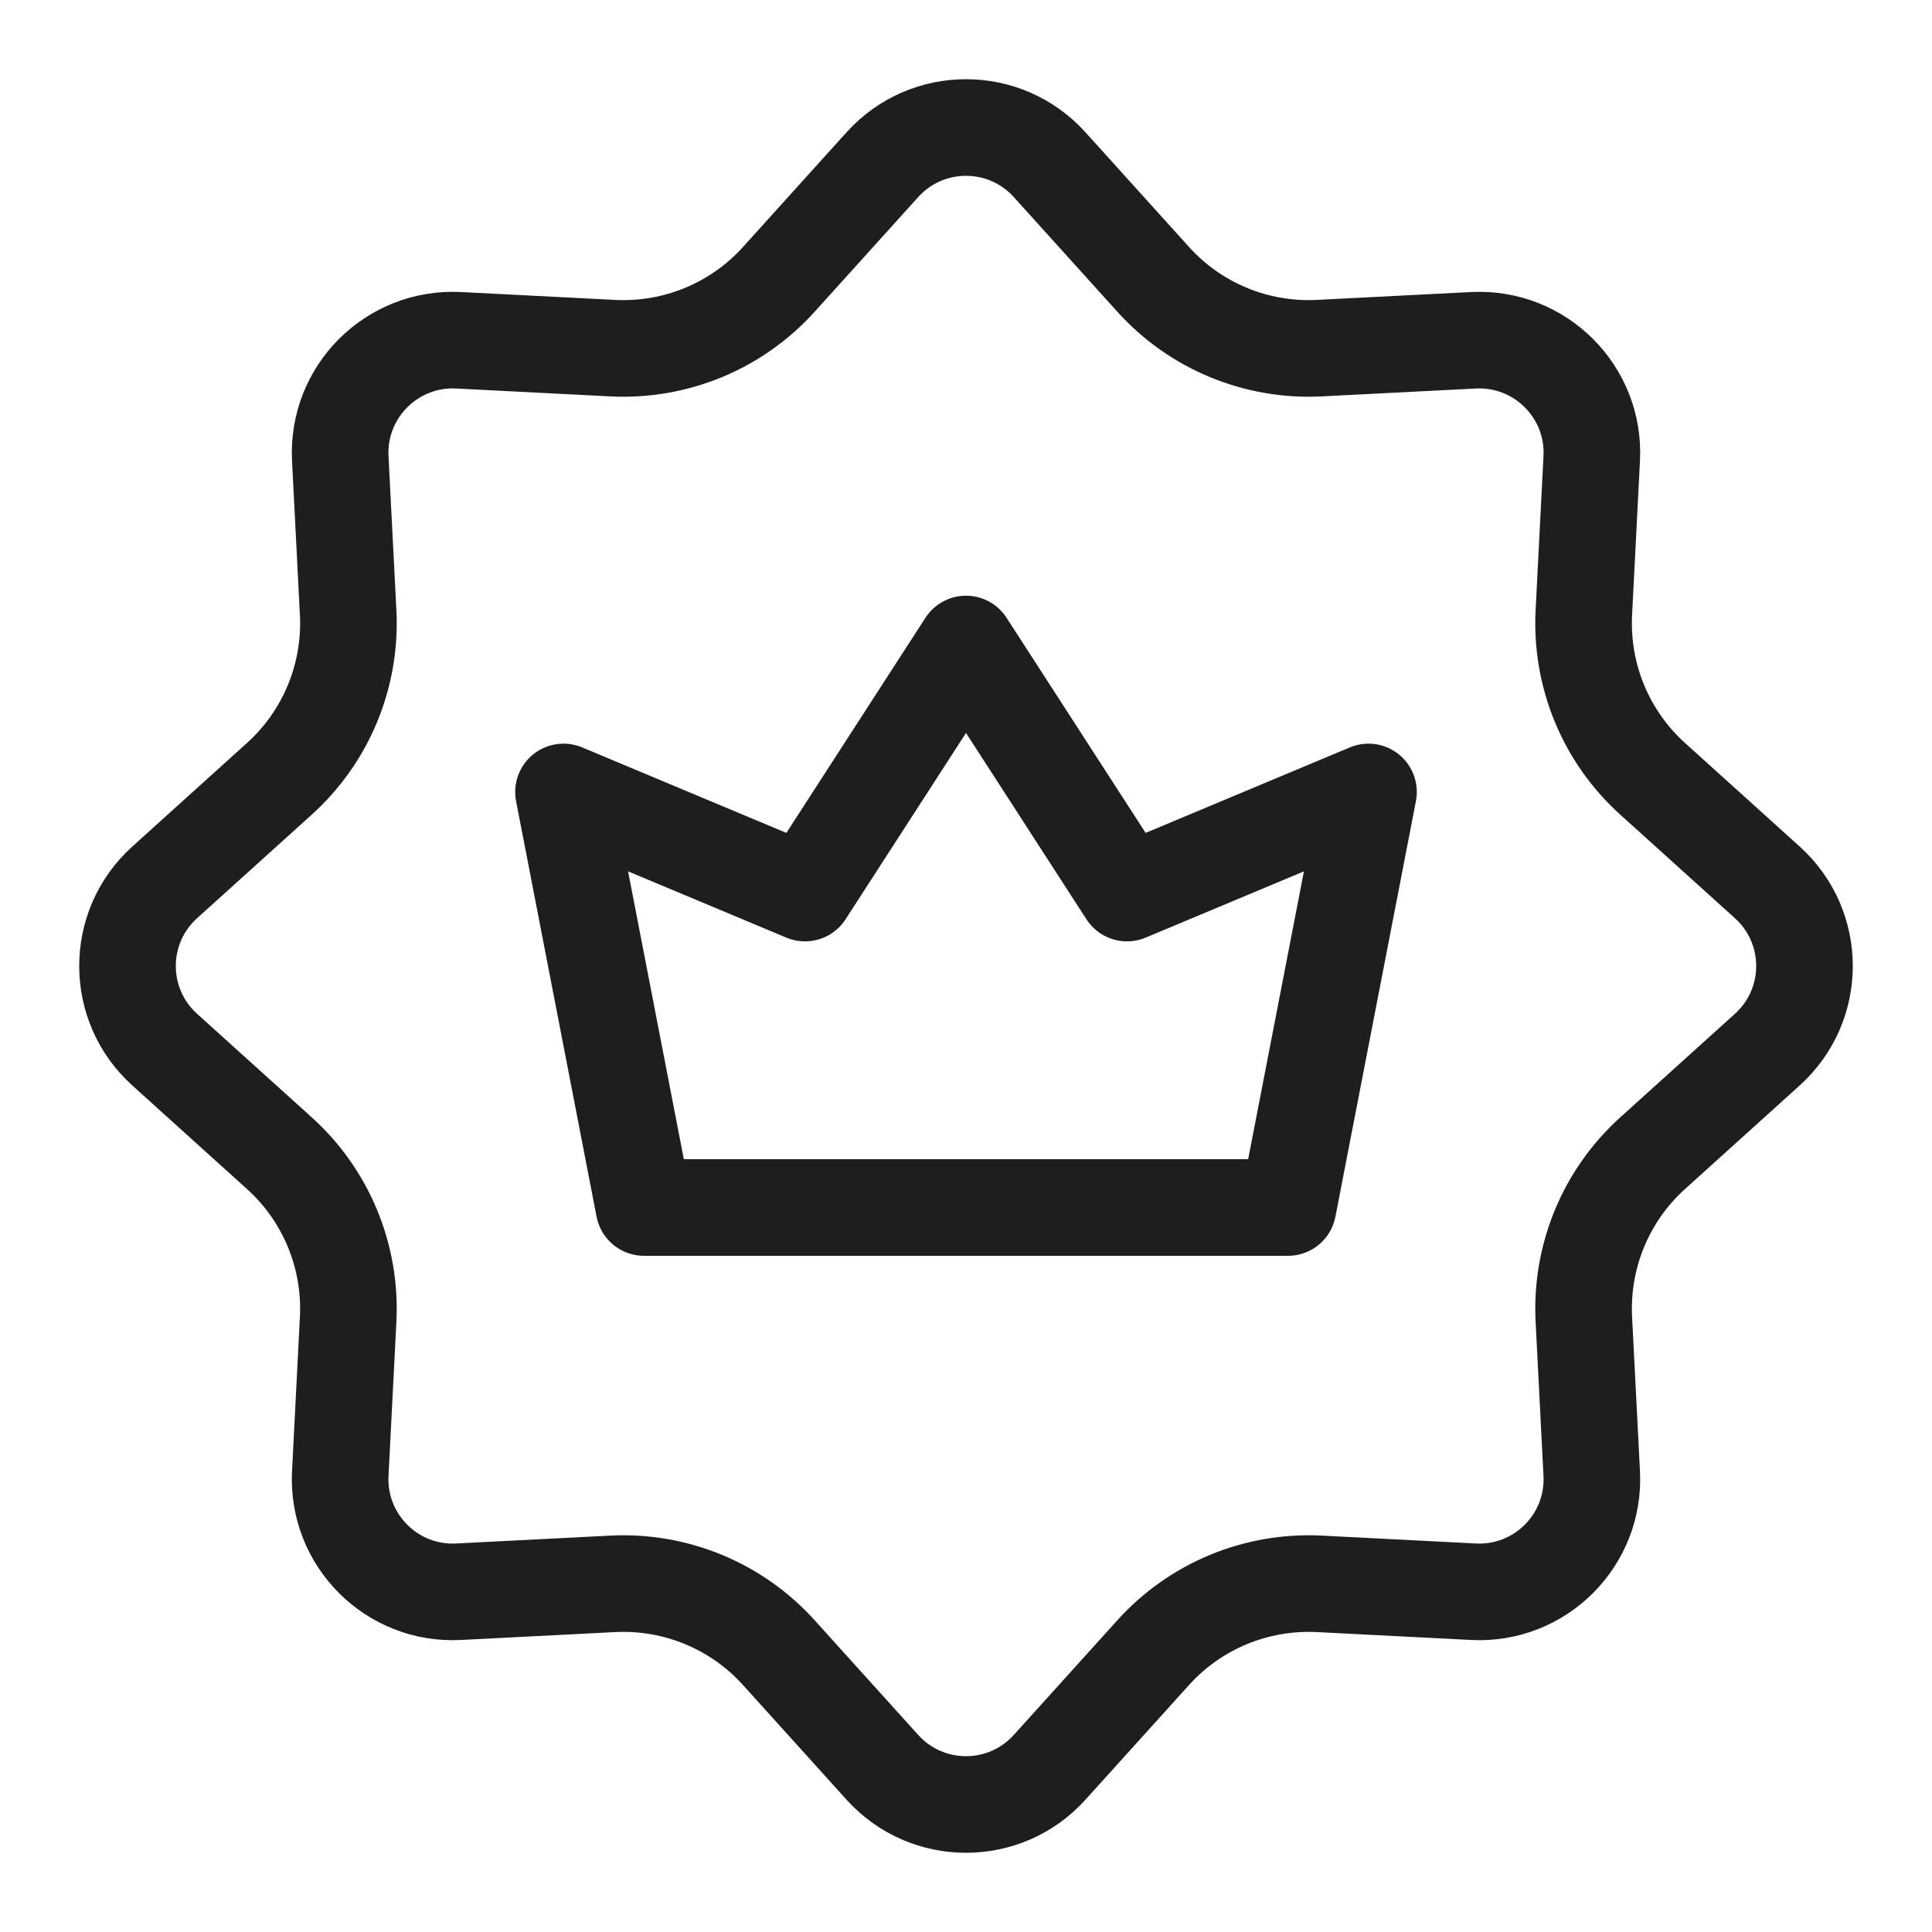 <svg width="24" height="24" viewBox="0 0 24 24" fill="none" xmlns="http://www.w3.org/2000/svg">
<path d="M10.961 2.046C11.517 1.43 12.483 1.43 13.039 2.046L14.325 3.47C14.849 4.051 15.606 4.364 16.387 4.325L18.304 4.227C19.132 4.185 19.816 4.868 19.773 5.696L19.675 7.613C19.636 8.394 19.949 9.151 20.53 9.675L21.954 10.961C22.57 11.517 22.57 12.483 21.954 13.039L20.53 14.325C19.949 14.849 19.636 15.606 19.675 16.387L19.773 18.304C19.816 19.132 19.132 19.816 18.304 19.773L16.387 19.675C15.606 19.636 14.849 19.949 14.325 20.53L13.039 21.954C12.483 22.57 11.517 22.57 10.961 21.954L9.675 20.53C9.151 19.949 8.394 19.636 7.613 19.675L5.696 19.773C4.868 19.816 4.185 19.132 4.227 18.304L4.325 16.387C4.364 15.606 4.051 14.849 3.47 14.325L2.046 13.039C1.43 12.483 1.43 11.517 2.046 10.961L3.47 9.675C4.051 9.151 4.364 8.394 4.325 7.613L4.227 5.696C4.185 4.868 4.868 4.185 5.696 4.227L7.613 4.325C8.394 4.364 9.151 4.051 9.675 3.47L10.961 2.046Z" stroke="#1E1E1E" stroke-opacity="1" stroke-width="1.2"/>
<path d="M12 8L14 11.094L17 9.838L16 15H8L7 9.838L10 11.094L12 8Z" stroke="#1E1E1E" stroke-opacity="1" stroke-width="1.2" stroke-miterlimit="10" stroke-linecap="round" stroke-linejoin="round"/>
</svg>
